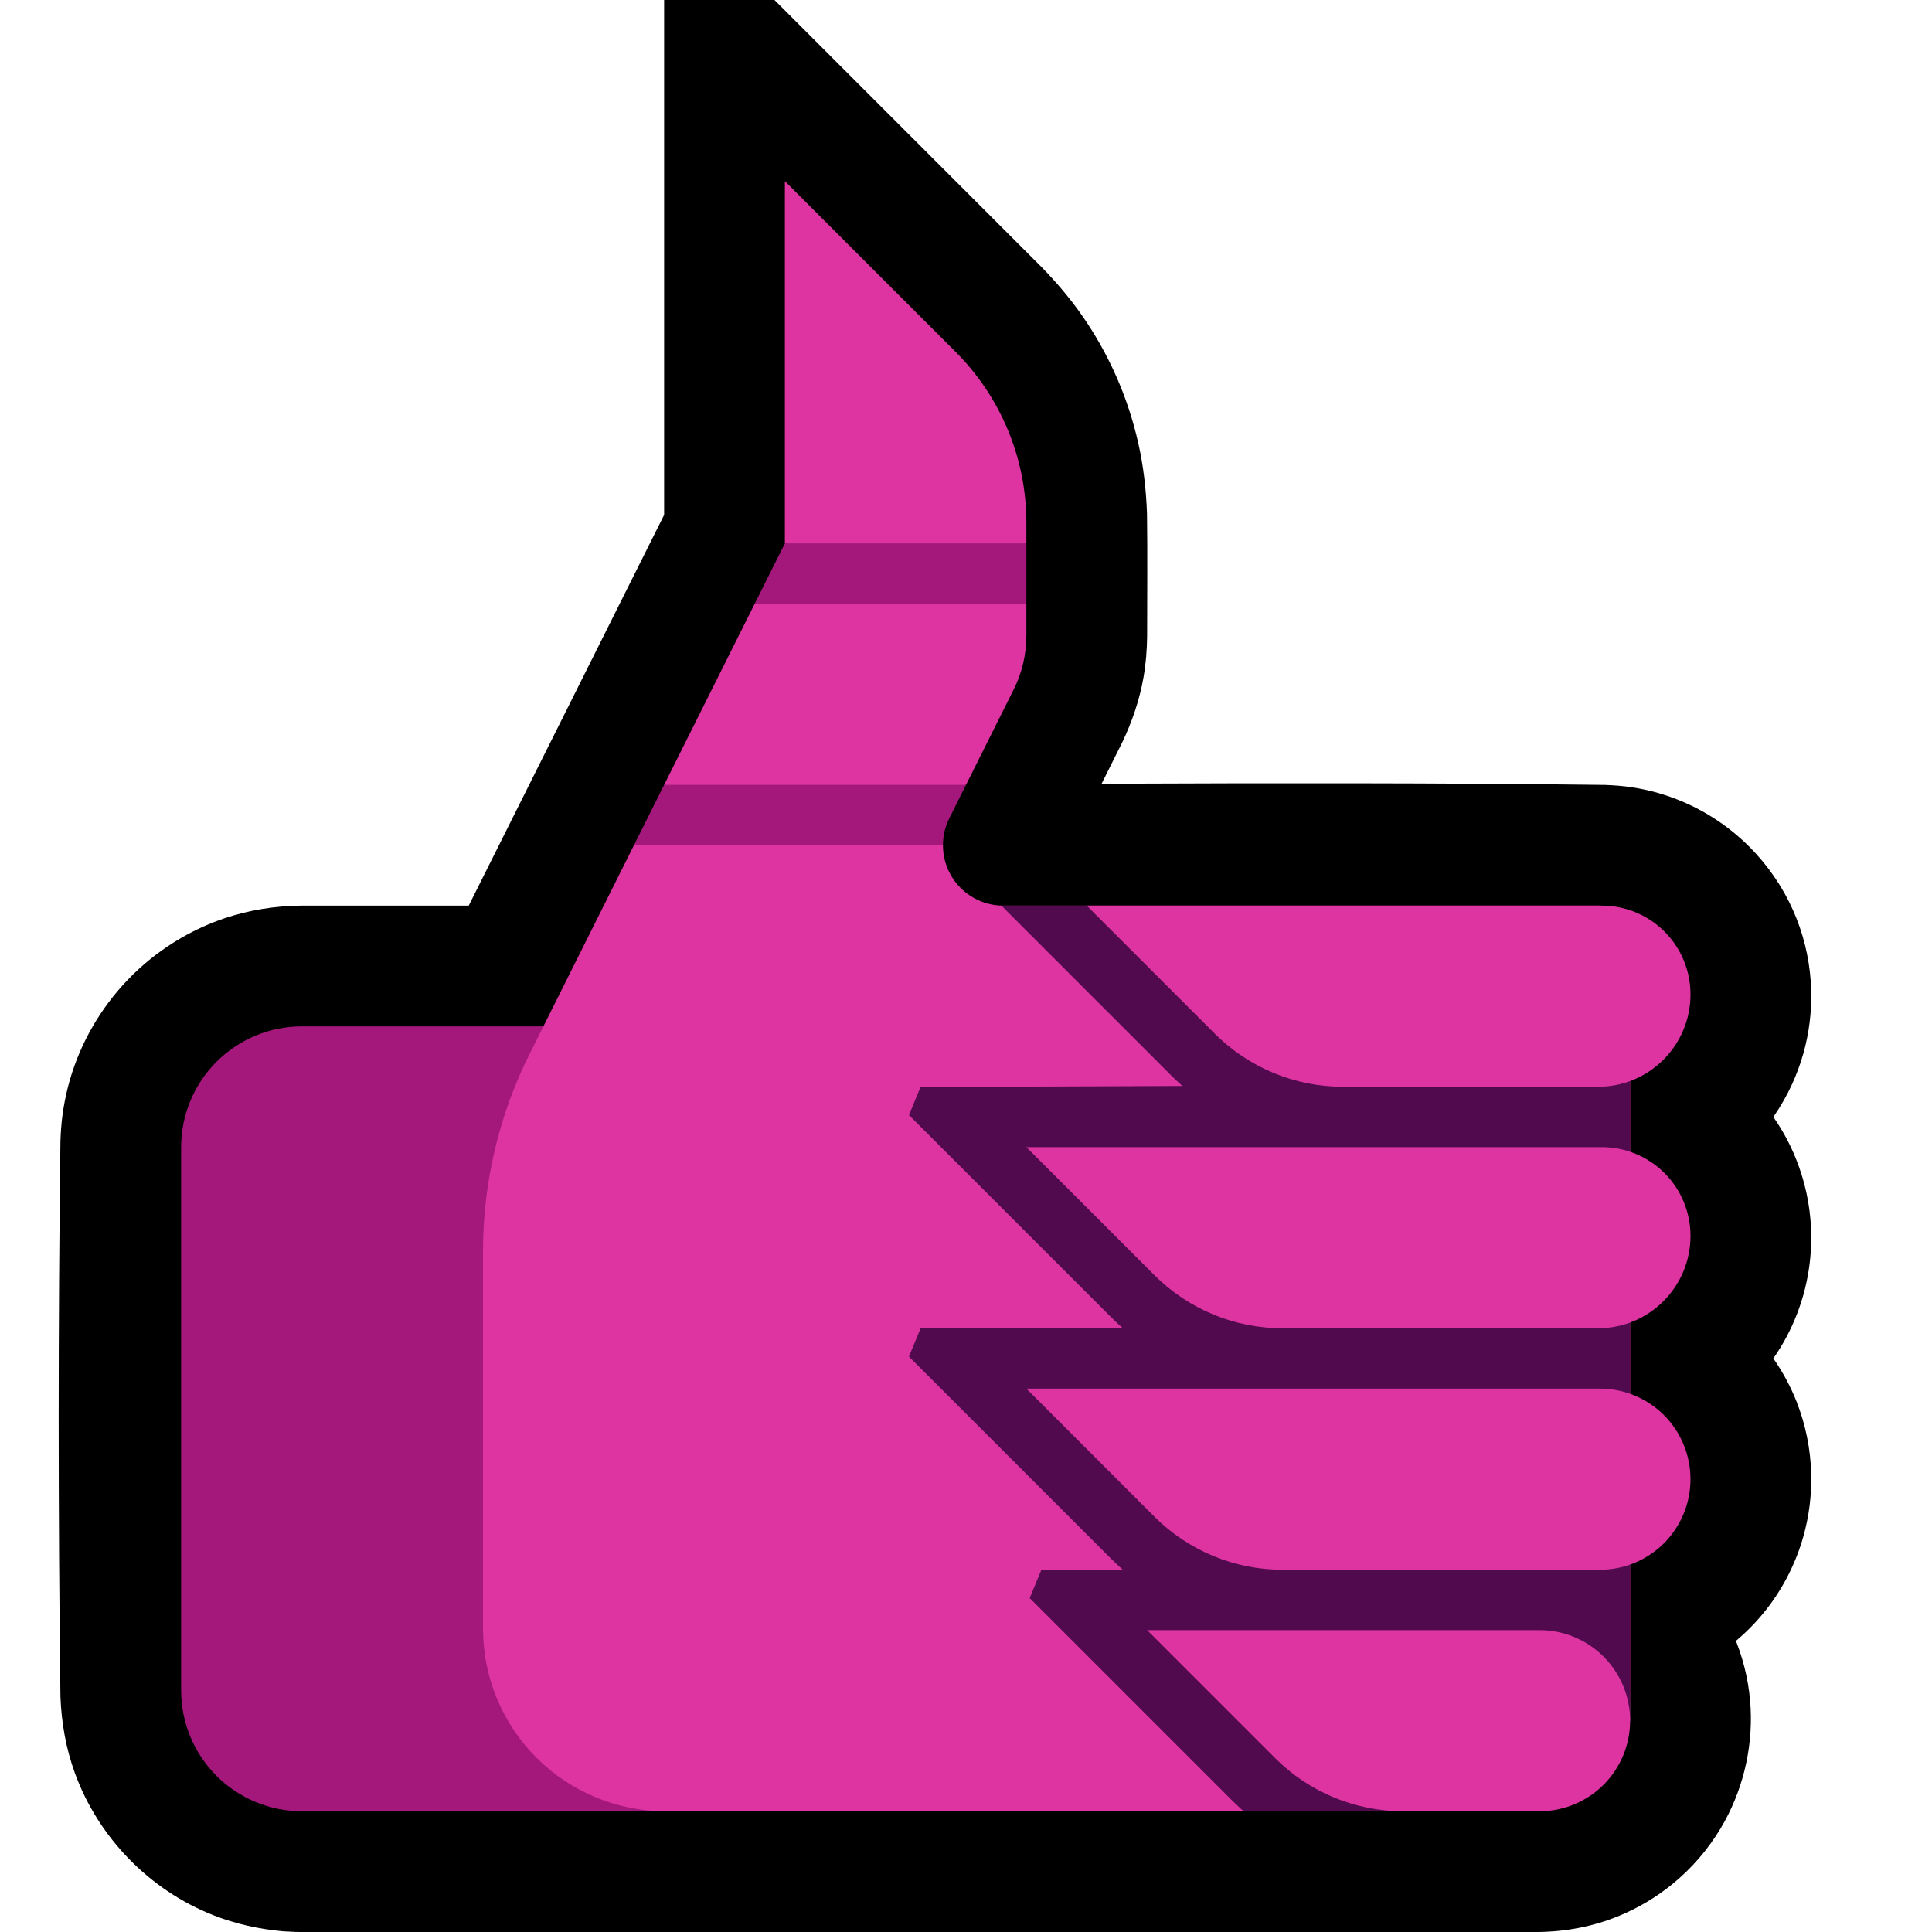 <?xml version="1.0" encoding="UTF-8" standalone="no"?><!DOCTYPE svg PUBLIC "-//W3C//DTD SVG 1.1//EN" "http://www.w3.org/Graphics/SVG/1.1/DTD/svg11.dtd"><svg width="100%" height="100%" viewBox="0 0 32 32" version="1.1" xmlns="http://www.w3.org/2000/svg" xmlns:xlink="http://www.w3.org/1999/xlink" xml:space="preserve" xmlns:serif="http://www.serif.com/" style="fill-rule:evenodd;clip-rule:evenodd;stroke-linejoin:round;stroke-miterlimit:1.414;">
<rect id="thumbs_up--clw-" serif:id="thumbs_up [clw]" x="0" y="0" width="32" height="32" style="fill:none;"/><clipPath id="_clip1"><rect x="0" y="0" width="32" height="32"/></clipPath><g clip-path="url(#_clip1)"><g id="outline"><path d="M12.828,0l4.423,4.423c0.239,0.245 0.461,0.504 0.658,0.784c0.45,0.64 0.772,1.367 0.944,2.13c0.087,0.386 0.131,0.776 0.145,1.171c0.009,0.678 0.002,1.356 0.002,2.035c-0.003,0.227 -0.021,0.453 -0.06,0.677c-0.067,0.378 -0.19,0.739 -0.356,1.084l-0.338,0.677c2.781,-0.011 5.562,-0.015 8.344,0.02c0.147,0.006 0.294,0.017 0.44,0.039c0.343,0.052 0.677,0.156 0.989,0.306c0.404,0.195 0.77,0.468 1.071,0.8c0.285,0.313 0.512,0.677 0.667,1.07c0.15,0.38 0.232,0.786 0.242,1.194c0.009,0.353 -0.035,0.707 -0.132,1.047c-0.101,0.356 -0.259,0.695 -0.466,1.001c-0.009,0.014 -0.019,0.028 -0.029,0.042c0.177,0.253 0.319,0.529 0.423,0.82c0.136,0.378 0.205,0.779 0.205,1.18c0,0.573 -0.142,1.143 -0.412,1.648c-0.065,0.121 -0.137,0.239 -0.216,0.352c0.156,0.223 0.285,0.463 0.385,0.716c0.15,0.38 0.232,0.786 0.242,1.195c0.009,0.353 -0.035,0.706 -0.132,1.046c-0.124,0.437 -0.334,0.848 -0.614,1.205c-0.149,0.189 -0.317,0.363 -0.501,0.517c0.005,0.014 0.01,0.027 0.016,0.04c0.132,0.344 0.21,0.709 0.228,1.077c0.034,0.693 -0.14,1.391 -0.496,1.986c-0.209,0.349 -0.478,0.661 -0.793,0.919c-0.267,0.219 -0.567,0.398 -0.886,0.53c-0.425,0.177 -0.879,0.263 -1.339,0.269l-20.489,0l-0.095,-0.001c-0.102,-0.004 -0.102,-0.004 -0.204,-0.01c-0.398,-0.036 -0.788,-0.12 -1.161,-0.267c-1.055,-0.416 -1.9,-1.282 -2.29,-2.347c-0.15,-0.41 -0.225,-0.837 -0.242,-1.273c-0.039,-3.068 -0.039,-6.136 0,-9.204c0.005,-0.136 0.014,-0.27 0.031,-0.405c0.042,-0.329 0.124,-0.652 0.246,-0.96c0.236,-0.598 0.618,-1.136 1.104,-1.557c0.39,-0.338 0.846,-0.6 1.335,-0.766c0.411,-0.138 0.838,-0.205 1.27,-0.21l2.777,0l3.236,-6.472l0,-8.528l1.828,0Z"/></g><g id="emoji"><path d="M17.5,17c0,0 -8.523,0 -12.5,0c-0.53,0 -1.039,0.211 -1.414,0.586c-0.375,0.375 -0.586,0.884 -0.586,1.414c0,2.444 0,6.556 0,9c0,0.53 0.211,1.039 0.586,1.414c0.375,0.375 0.884,0.586 1.414,0.586c3.977,0 12.5,0 12.5,0l0,-13Z" style="fill:#A4187C;"/><path d="M15.618,14c0,0.183 0.05,0.365 0.149,0.526c0.183,0.295 0.504,0.474 0.851,0.474c3.168,0 9.882,0 9.882,0l0,1.496l0.5,0l0,12.004l-1.5,0l0,1.5c0,0 -9.468,0 -14.475,0c-0.803,0 -1.572,-0.319 -2.139,-0.886c-0.567,-0.567 -0.886,-1.336 -0.886,-2.139c0,-2.012 0,-4.583 0,-6.253c0,-1.133 0.264,-2.249 0.77,-3.262l1.73,-3.46l2.5,-0.5l2.618,0.5Zm1.382,-4l0,0.528c0,0.31 -0.072,0.617 -0.211,0.894l-0.789,1.578l-3,0.5l-2,-0.5l1.5,-3l2.5,-0.5l2,0.5Zm-4,-1l0,-6c0,0 1.648,1.648 2.828,2.828c0.751,0.751 1.172,1.768 1.172,2.829l0,0.343l-2,0.5l-2,-0.5Z" style="fill:#DD34A2;"/><clipPath id="_clip2"><path d="M15.618,14c0,0.183 0.05,0.365 0.149,0.526c0.183,0.295 0.504,0.474 0.851,0.474c3.168,0 9.882,0 9.882,0l0,1.496l0.5,0l0,12.004l-1.5,0l0,1.5c0,0 -9.468,0 -14.475,0c-0.803,0 -1.572,-0.319 -2.139,-0.886c-0.567,-0.567 -0.886,-1.336 -0.886,-2.139c0,-2.012 0,-4.583 0,-6.253c0,-1.133 0.264,-2.249 0.77,-3.262l1.73,-3.46l2.5,-0.5l2.618,0.5Zm1.382,-4l0,0.528c0,0.31 -0.072,0.617 -0.211,0.894l-0.789,1.578l-3,0.5l-2,-0.5l1.5,-3l2.5,-0.5l2,0.5Zm-4,-1l0,-6c0,0 1.648,1.648 2.828,2.828c0.751,0.751 1.172,1.768 1.172,2.829l0,0.343l-2,0.5l-2,-0.5Z"/></clipPath><g clip-path="url(#_clip2)"><path d="M19.584,17.987c-0.056,-0.05 -0.111,-0.101 -0.165,-0.154l-3.364,-3.364l0.194,-0.469c3.439,0 6.877,-0.043 10.315,0.001c0.369,0.013 0.729,0.099 1.06,0.265c0.293,0.148 0.557,0.353 0.771,0.602c0.199,0.231 0.356,0.5 0.459,0.788c0.243,0.679 0.177,1.447 -0.178,2.075c-0.111,0.196 -0.249,0.377 -0.408,0.537c-0.084,0.083 -0.173,0.161 -0.267,0.231c0.094,0.071 0.184,0.149 0.267,0.233c0.199,0.198 0.363,0.43 0.485,0.682c0.289,0.599 0.325,1.303 0.101,1.929c-0.104,0.288 -0.26,0.557 -0.46,0.789c-0.118,0.136 -0.25,0.26 -0.394,0.368c0.078,0.058 0.153,0.122 0.223,0.189c0.524,0.498 0.81,1.214 0.774,1.935c-0.012,0.245 -0.061,0.488 -0.143,0.719c-0.104,0.288 -0.26,0.557 -0.46,0.789c-0.214,0.249 -0.478,0.454 -0.771,0.602c-0.082,0.041 -0.166,0.077 -0.252,0.109c0.428,0.485 0.658,1.13 0.626,1.781c-0.013,0.265 -0.069,0.528 -0.165,0.776c-0.11,0.286 -0.273,0.551 -0.479,0.778c-0.22,0.243 -0.488,0.442 -0.785,0.582c-0.316,0.15 -0.657,0.226 -1.006,0.239c-0.806,0.01 -1.613,0.01 -2.419,0c-0.263,-0.01 -0.523,-0.039 -0.78,-0.097c-0.509,-0.115 -0.994,-0.33 -1.421,-0.629c-0.187,-0.132 -0.36,-0.28 -0.523,-0.44l-3.364,-3.364l0.194,-0.469c0.449,0 0.898,-0.001 1.347,-0.002c-0.06,-0.054 -0.12,-0.109 -0.177,-0.165l-3.364,-3.364l0.194,-0.469c1.114,0 2.227,-0.004 3.34,-0.009c-0.058,-0.051 -0.115,-0.104 -0.17,-0.158l-3.364,-3.364l0.194,-0.469c1.445,0 2.89,-0.007 4.335,-0.013Z" style="fill:#500A4D;"/></g><path d="M16,13l-0.276,0.553c-0.071,0.141 -0.106,0.294 -0.106,0.447l-5.118,0l0.5,-1l5,0Zm1,-3l-4.5,0l0.5,-1l4,0l0,1Z" style="fill:#A4187C;"/><path d="M25.5,27c0.398,0 0.779,0.158 1.061,0.439c0.281,0.282 0.439,0.663 0.439,1.061c0,0.398 -0.158,0.779 -0.439,1.061c-0.282,0.281 -0.663,0.439 -1.061,0.439c-0.721,0 -1.574,0 -2.257,0c-0.796,0 -1.559,-0.316 -2.122,-0.879c-0.885,-0.885 -2.121,-2.121 -2.121,-2.121c0,0 4.184,0 6.5,0Z" style="fill:#DD34A2;"/><path d="M26.5,23c0.398,0 0.779,0.158 1.061,0.439c0.281,0.282 0.439,0.663 0.439,1.061c0,0.398 -0.158,0.779 -0.439,1.061c-0.282,0.281 -0.663,0.439 -1.061,0.439c-1.518,0 -3.839,0 -5.257,0c-0.796,0 -1.559,-0.316 -2.122,-0.879c-0.885,-0.885 -2.121,-2.121 -2.121,-2.121c0,0 6.49,0 9.5,0Z" style="fill:#DD34A2;"/><path d="M26.532,19c0.389,0 0.763,0.155 1.038,0.43c0.275,0.275 0.43,0.649 0.43,1.038c0,0.001 0,0.001 0,0.002c0,0.845 -0.685,1.53 -1.53,1.53c-1.519,0 -3.818,0 -5.227,0c-0.796,0 -1.559,-0.316 -2.122,-0.879c-0.885,-0.885 -2.121,-2.121 -2.121,-2.121c0,0 6.536,0 9.532,0Z" style="fill:#DD34A2;"/><path d="M26.532,15c0.389,0 0.763,0.155 1.038,0.43c0.275,0.275 0.43,0.649 0.43,1.038c0,0.001 0,0.001 0,0.002c0,0.845 -0.685,1.53 -1.53,1.53c-1.268,0 -3.046,0 -4.227,0c-0.796,0 -1.559,-0.316 -2.122,-0.879c-0.885,-0.885 -2.121,-2.121 -2.121,-2.121c0,0 5.753,0 8.532,0Z" style="fill:#DD34A2;"/></g></g></svg>